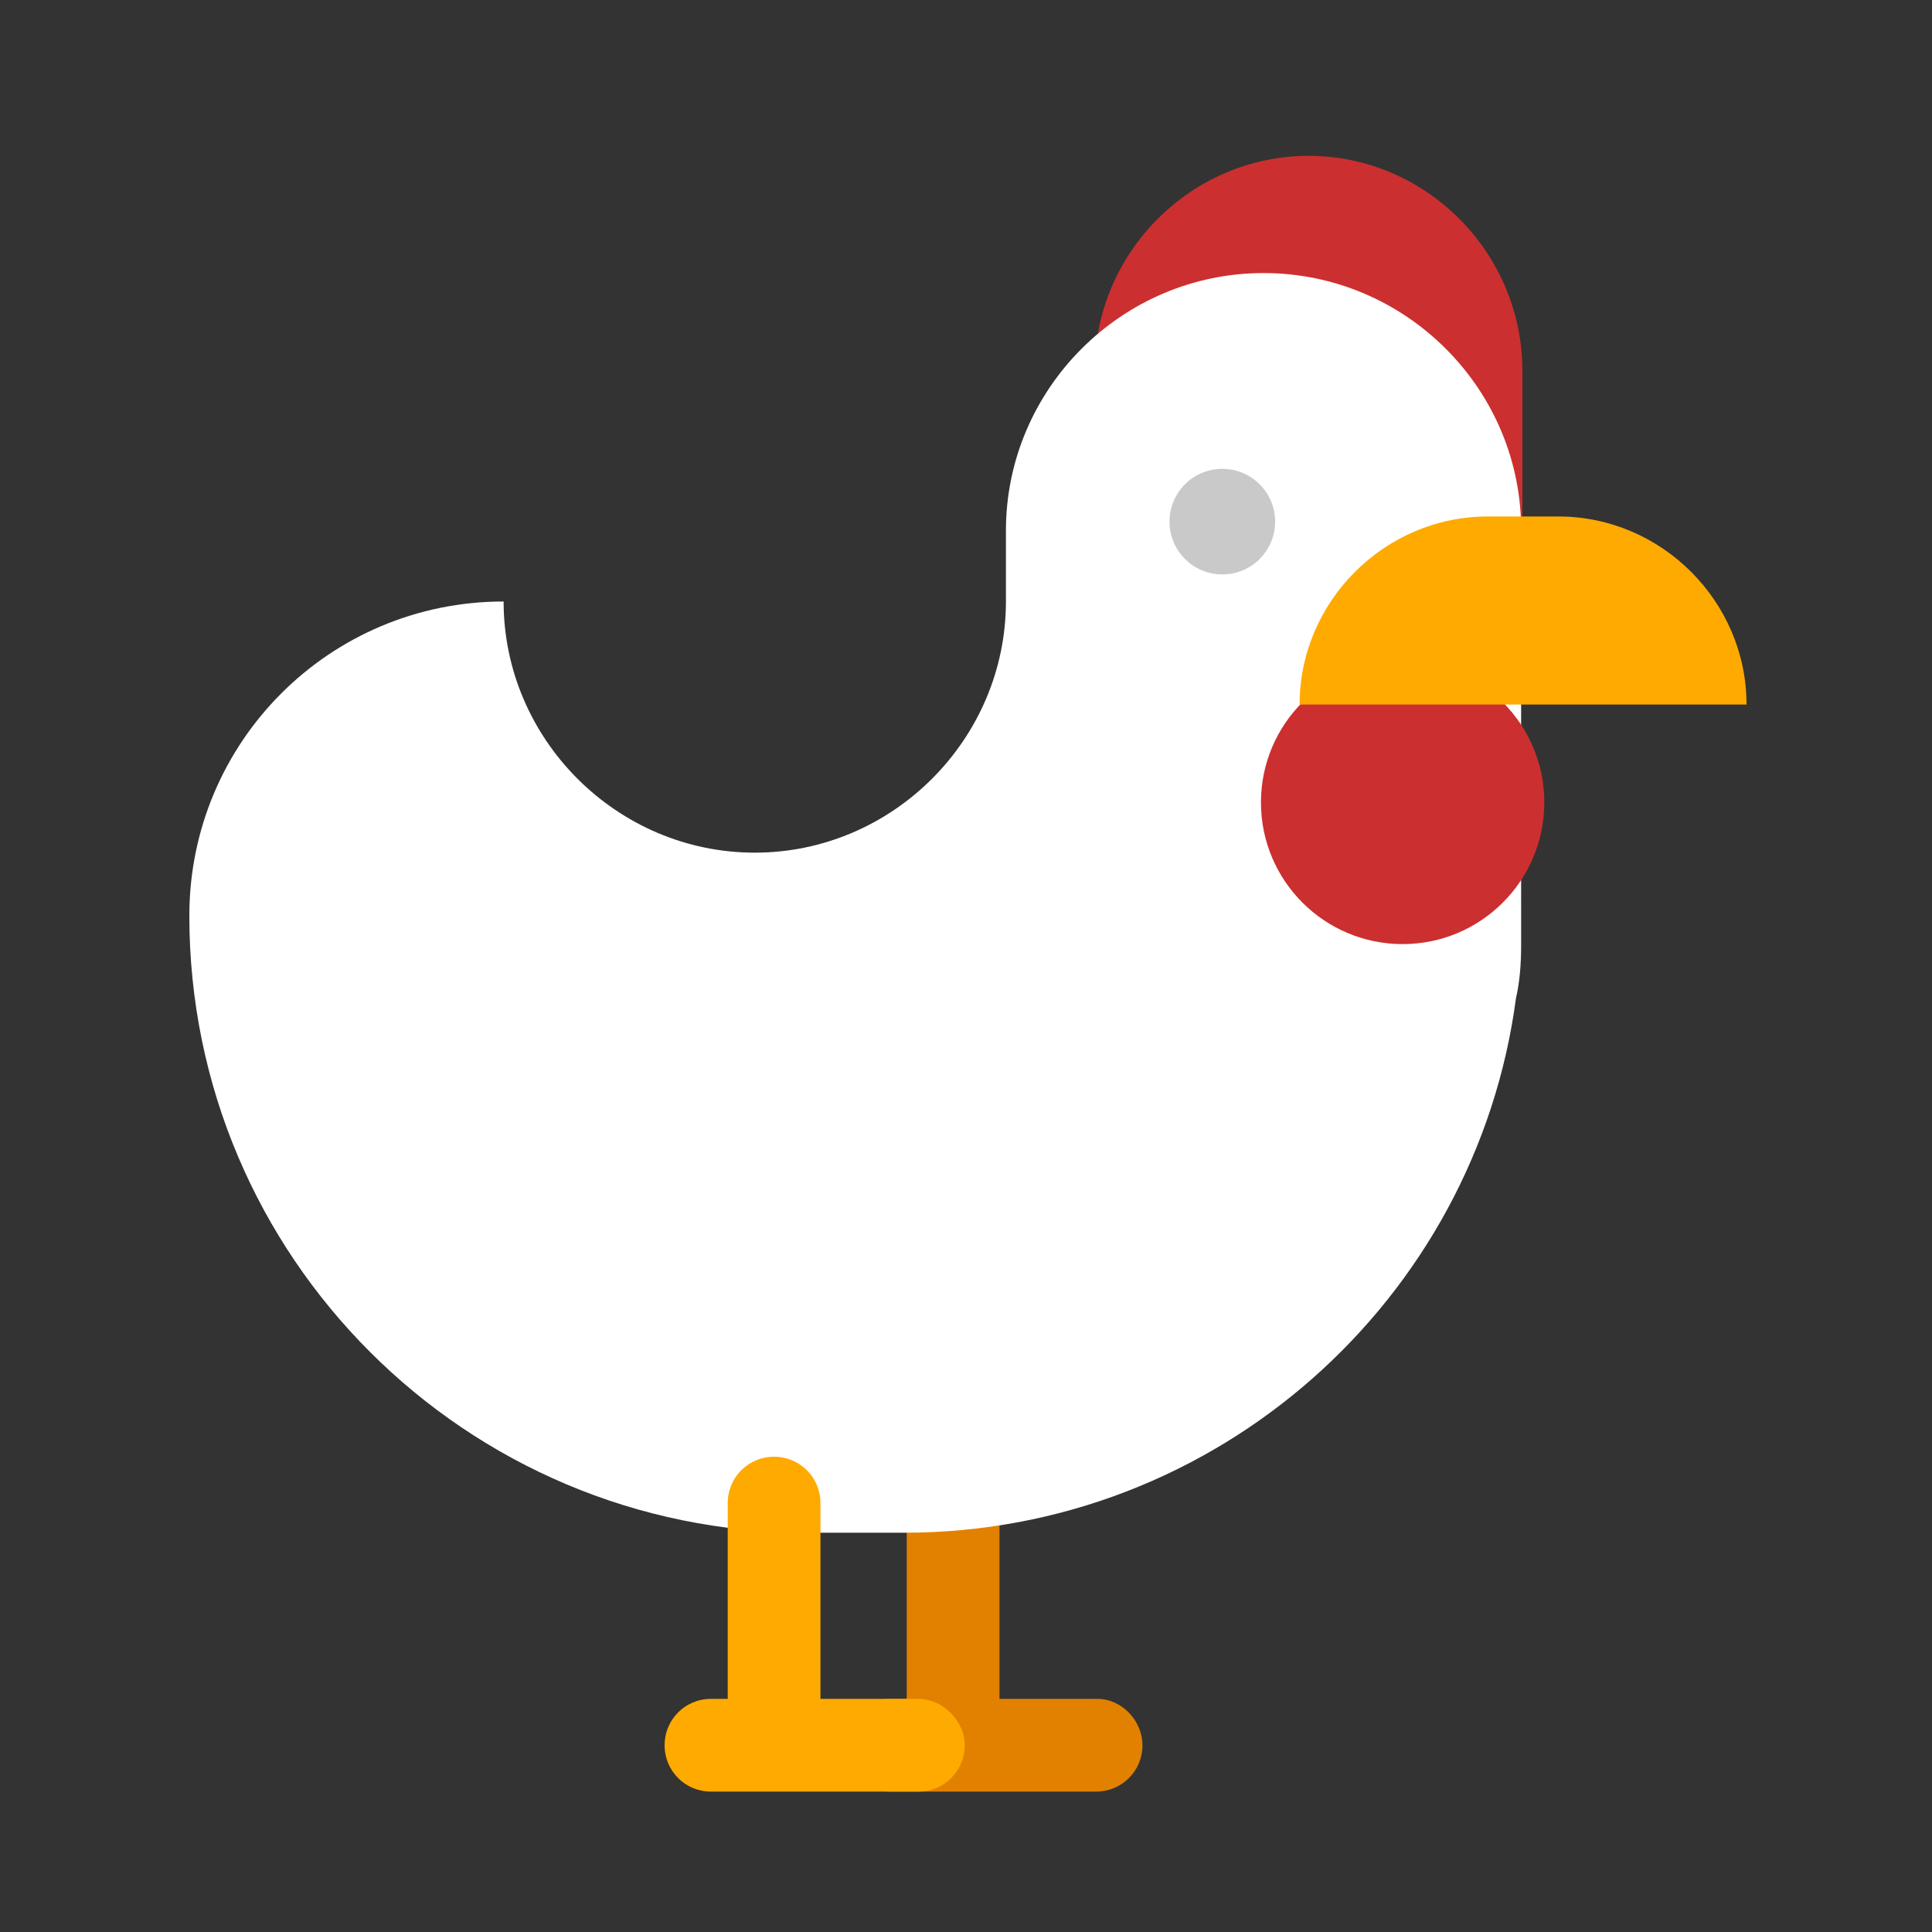 <?xml version="1.0" encoding="utf-8"?><!DOCTYPE svg PUBLIC "-//W3C//DTD SVG 1.1//EN" "http://www.w3.org/Graphics/SVG/1.1/DTD/svg11.dtd"><svg version="1.1" id="Layer_1" xmlns="http://www.w3.org/2000/svg" xmlns:xlink="http://www.w3.org/1999/xlink" x="0px" y="0px" width="150px" height="150px" viewBox="0 0 150 150" enable-background="new 0 0 150 150" xml:space="preserve"><rect x="0" y="0" width="150" height="150" fill="#333333" stroke="none"/><path fill="#E28100" d="M74,136.4L74,136.4c-2,0-3.6-1.6-3.6-3.6v-16.1c0-2,1.6-3.6,3.6-3.6h0c2,0,3.6,1.6,3.6,3.6v16.1	C77.6,134.8,76,136.4,74,136.4z"/><path fill="#CC2F2F" d="M101.6,12.1c-9.1,0-16.6,7.5-16.6,16.6v18.1c0,9.1,7.5,16.6,16.6,16.6c2.1,0,4-0.4,5.8-1.1	c1.5-7.5,2.8-15,10.7-18.4c0,0,0.1,0,0.1-0.1V28.8C118.2,19.6,110.7,12.1,101.6,12.1z"/><path fill="#FFFFFF" d="M98.1,21.2c-11,0-20,9-20,20v5.5c0,10.7-8.8,19.5-19.5,19.5c-10.7,0-19.5-8.8-19.5-19.5	c-13.5,0-24.4,10.9-24.4,24.4v0c0,26.5,21.5,47.9,47.9,47.9h7.6c24.3,0,44.4-18.1,47.5-41.5c0.3-1.3,0.4-2.7,0.4-4.1v-2.3v0V41.3	C118.2,30.3,109.2,21.2,98.1,21.2z"/><circle fill="#CC2F2F" cx="108.9" cy="62.3" r="11"/><path fill="#FFAA00" d="M100.9,54.7L100.9,54.7c0-8,6.6-14.6,14.6-14.6h5.5c8,0,14.6,6.6,14.6,14.6v0"/><circle fill="#C9C9C9" cx="94.9" cy="40.5" r="4.1"/><path fill="#E28100" d="M88.7,135.5L88.7,135.5c0,2-1.6,3.6-3.6,3.6H69.1c-2,0-3.6-1.6-3.6-3.6l0,0c0-2,1.6-3.6,3.6-3.6h16.1	C87.1,131.9,88.7,133.6,88.7,135.5z"/><path fill="#FFAA00" d="M60.1,136.4L60.1,136.4c-2,0-3.6-1.6-3.6-3.6v-16.1c0-2,1.6-3.6,3.6-3.6h0c2,0,3.6,1.6,3.6,3.6v16.1	C63.7,134.8,62.1,136.4,60.1,136.4z"/><path fill="#FFAA00" d="M74.9,135.5L74.9,135.5c0,2-1.6,3.6-3.6,3.6H55.2c-2,0-3.6-1.6-3.6-3.6l0,0c0-2,1.6-3.6,3.6-3.6h16.1	C73.2,131.9,74.9,133.6,74.9,135.5z"/></svg>